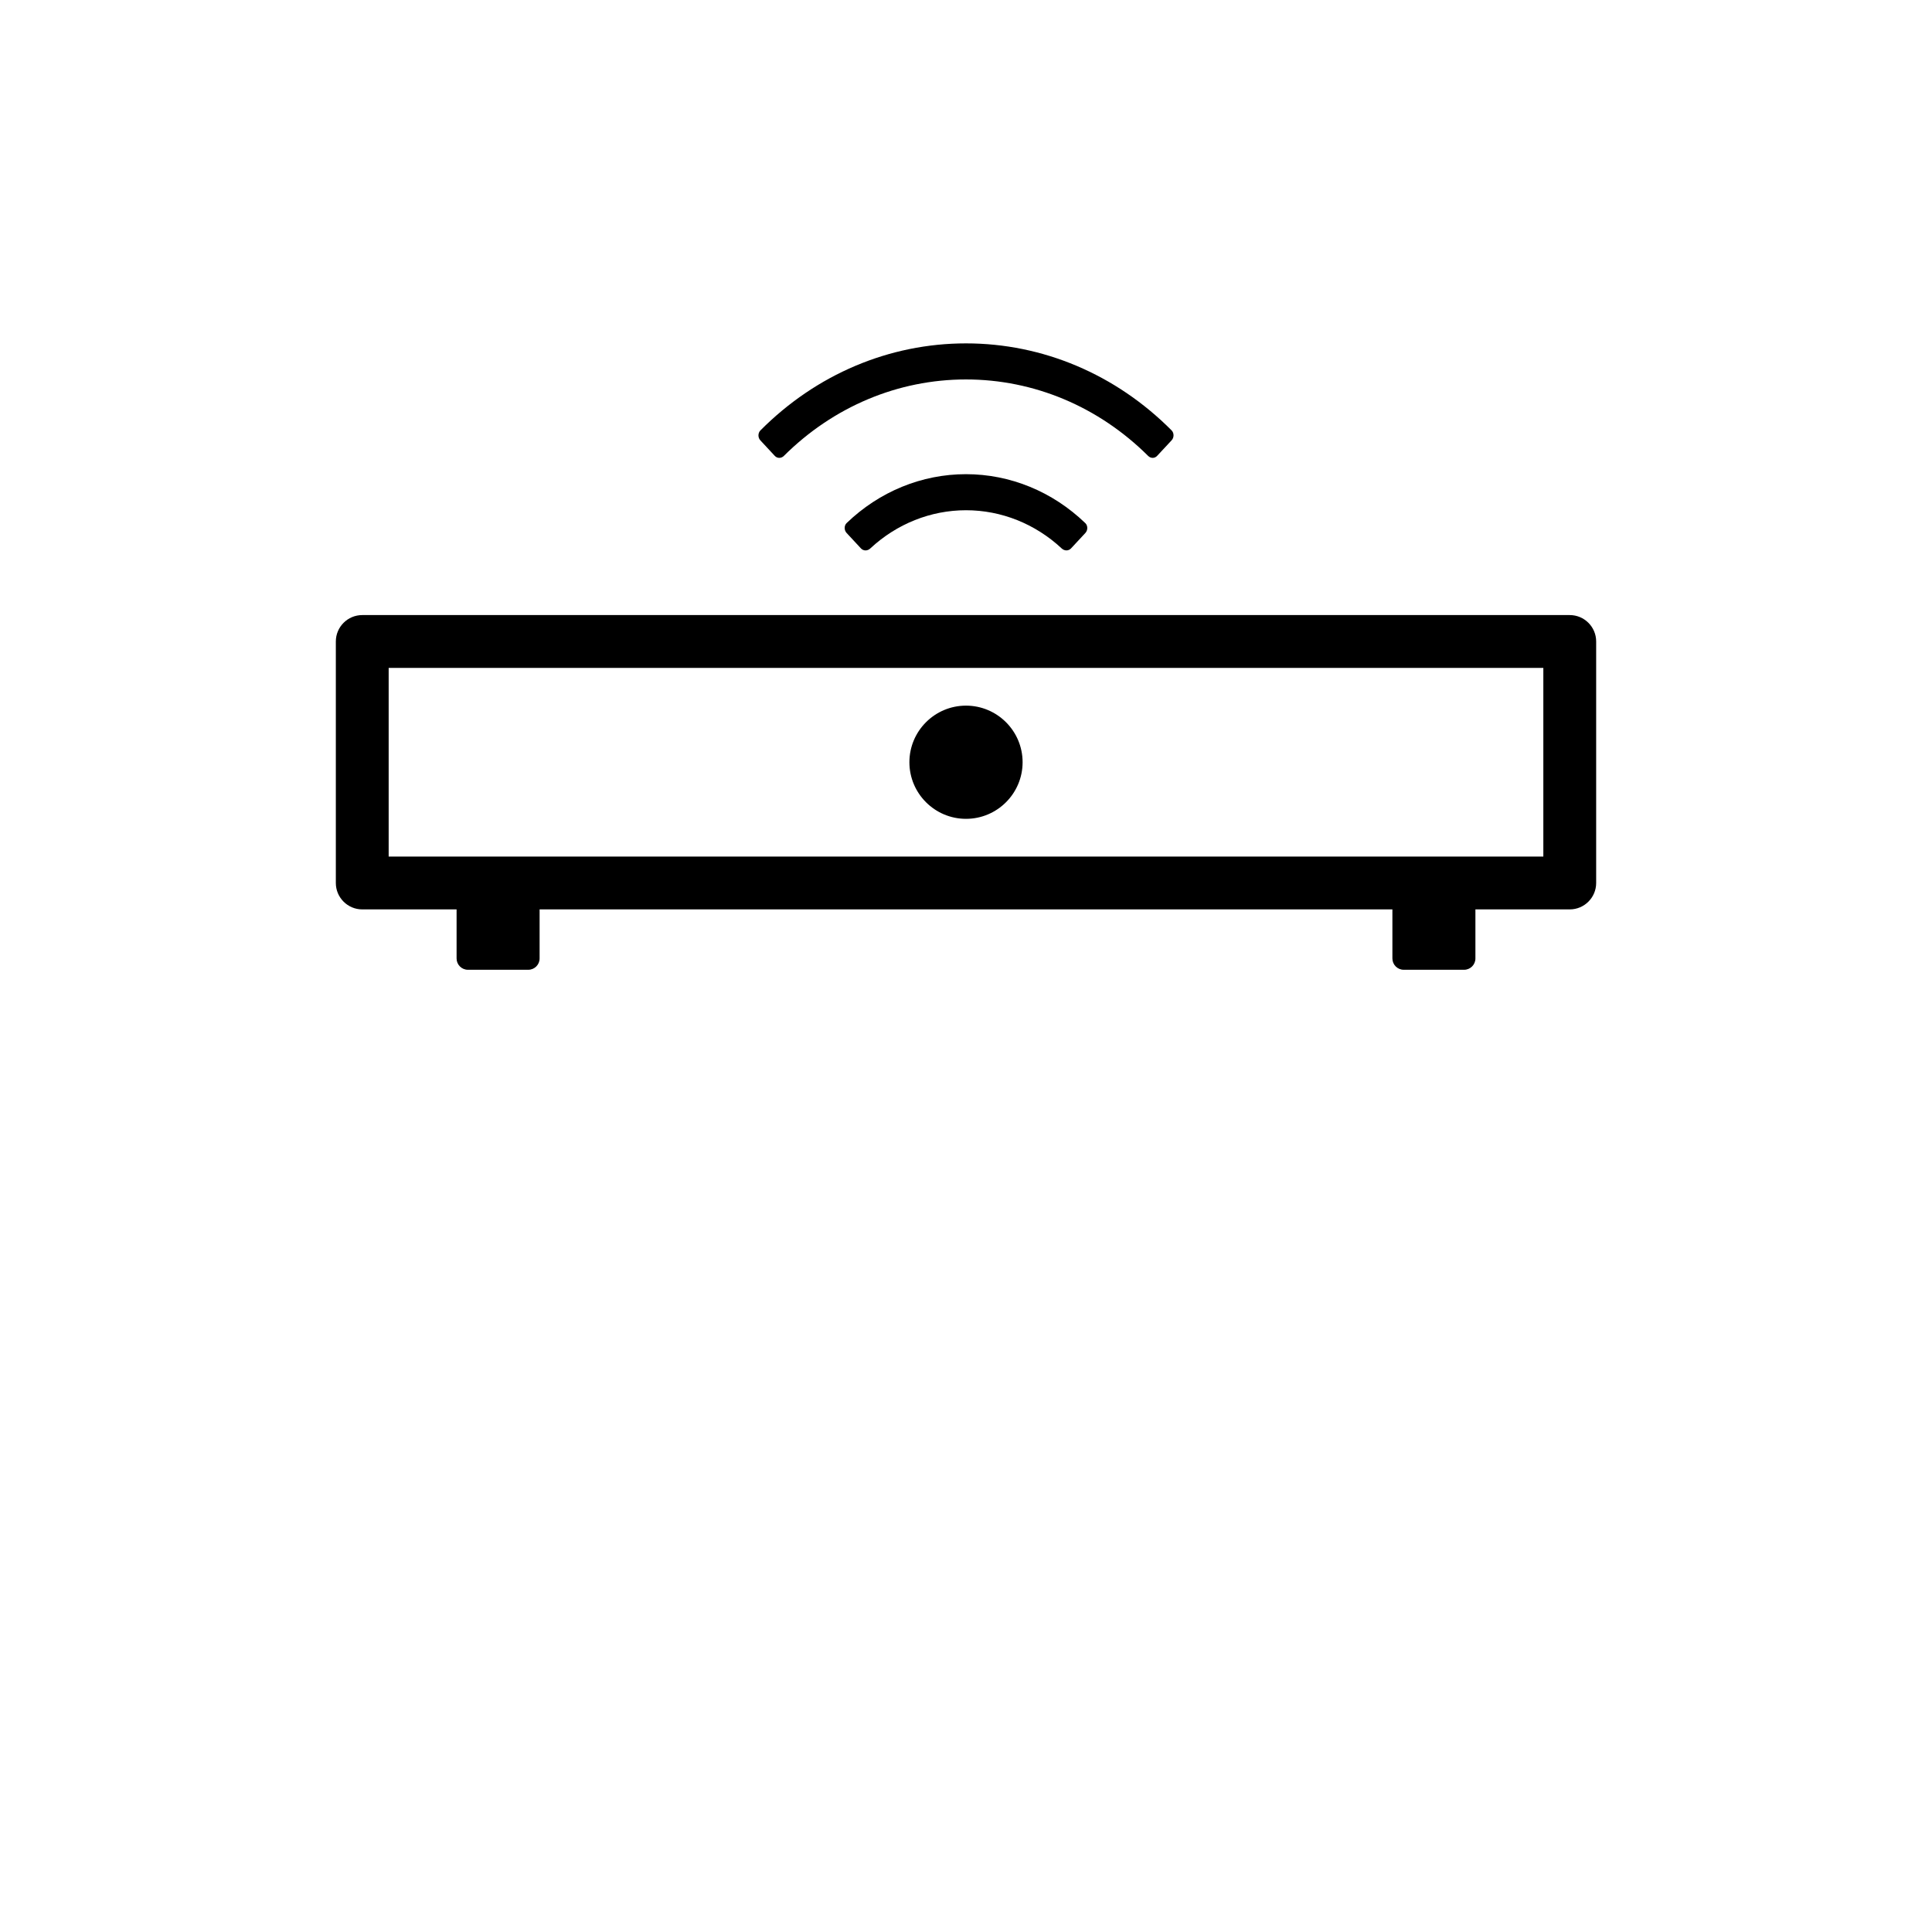 <?xml version="1.0" encoding="iso-8859-1"?>
<!-- Generator: Adobe Illustrator 15.1.0, SVG Export Plug-In . SVG Version: 6.00 Build 0)  -->
<!DOCTYPE svg PUBLIC "-//W3C//DTD SVG 1.1//EN" "http://www.w3.org/Graphics/SVG/1.1/DTD/svg11.dtd">
<svg version="1.1" id="Layer_1" xmlns="http://www.w3.org/2000/svg" xmlns:xlink="http://www.w3.org/1999/xlink" x="0px" y="0px"
	 width="1024px" height="1024px" viewBox="0 0 1024 1024" style="enable-background:new 0 0 1024 1024;" xml:space="preserve">
<g>
	<polygon points="0,0.001 0,0 0.001,0 	"/>
</g>
<g id="wireless-receiver">
	<path d="M744,514c-3.309,0-6-2.691-6-6v-26H286v26c0,3.309-2.691,6-6,6h-32c-3.309,0-6-2.691-6-6v-26h-50c-7.72,0-14-6.28-14-14
		V340c0-7.72,6.28-14,14-14h640c7.72,0,14,6.28,14,14v128c0,7.72-6.28,14-14,14h-50v26c0,3.309-2.691,6-6,6H744z M206,454h612V354
		H206V454z M512,434c-16.542,0-30-13.458-30-30s13.458-30,30-30s30,13.458,30,30S528.542,434,512,434z M458.749,291.735
		c-0.915,0-1.78-0.382-2.436-1.077l-7.599-8.176c-1.371-1.474-1.358-3.93,0.028-5.257c17.362-16.704,39.815-25.901,63.227-25.901
		c23.425,0,45.889,9.208,63.252,25.929c1.4,1.322,1.416,3.758,0.049,5.229l-7.61,8.188c-0.638,0.675-1.5,1.053-2.416,1.053
		c-0.912,0-1.808-0.366-2.522-1.031c-14.01-13.063-32.021-20.258-50.714-20.258c-18.697,0-36.718,7.195-50.746,20.259
		C460.543,291.366,459.653,291.735,458.749,291.735z M610.947,242.68c-0.888,0-1.743-0.366-2.408-1.031
		c-26.278-26.141-60.567-40.535-96.554-40.535c-35.982,0-70.261,14.395-96.521,40.532c-0.674,0.665-1.543,1.035-2.44,1.035
		c-0.899,0-1.746-0.379-2.383-1.069l-7.613-8.191c-1.392-1.476-1.373-3.908,0.033-5.323C432.644,198.371,471.336,182,512.008,182
		s79.364,16.371,108.949,46.098c1.384,1.404,1.385,3.838-0.005,5.31l-7.635,8.197C612.679,242.302,611.84,242.68,610.947,242.68z"/>
</g>
</svg>
